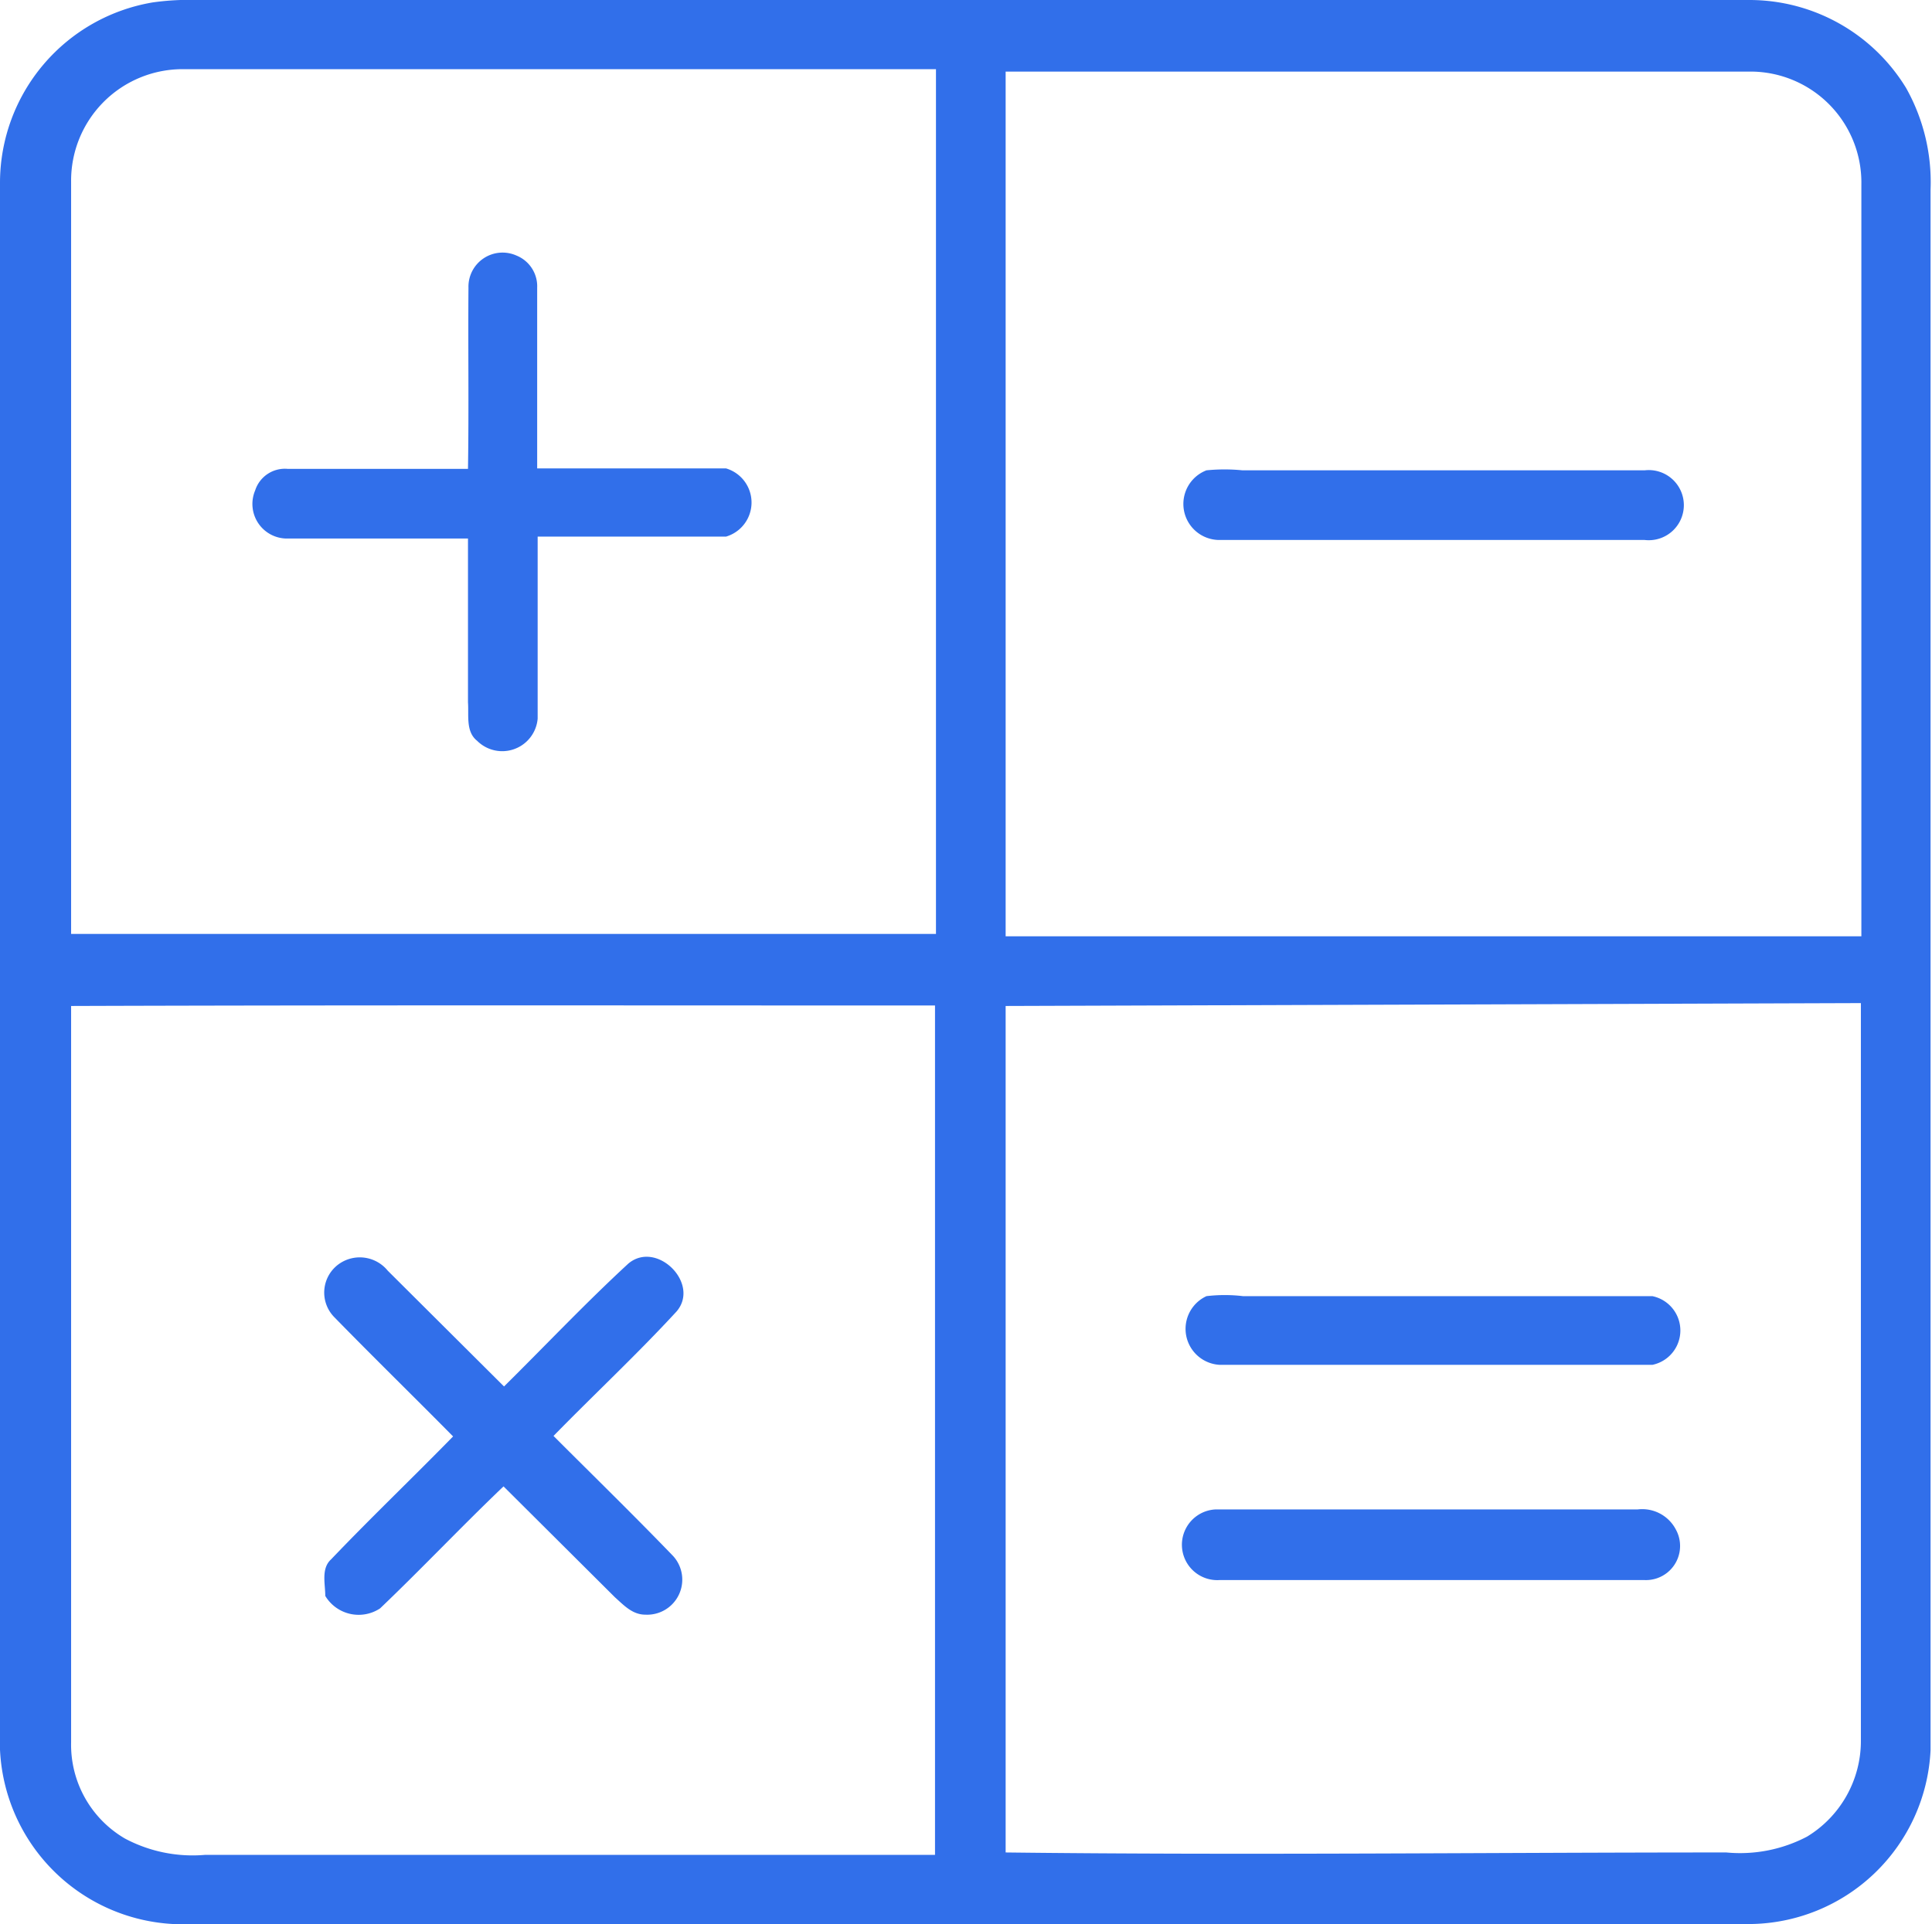 <svg id="Isolation_Mode" data-name="Isolation Mode" xmlns="http://www.w3.org/2000/svg" viewBox="0 0 40.21 40.05"><defs><style>.cls-1{fill:#316fea;}</style></defs><title>m_calc</title><path class="cls-1" d="M5,1.56a5.44,5.44,0,0,1,.58-.05H38.25a3.82,3.82,0,0,1,3.24,1.83A4,4,0,0,1,42,5.46q0,16.24,0,32.48a3.8,3.8,0,0,1-3.77,3.62H5.43a3.81,3.81,0,0,1-3.61-3.63q0-16.32,0-32.63A3.81,3.81,0,0,1,5,1.56ZM3.3,5.29c0,5.22,0,10.44,0,15.66,6,0,12,0,18,0,0-6,0-12,0-18H5.59A2.32,2.32,0,0,0,3.3,5.29ZM22.75,3V21c5.93,0,11.87,0,17.81,0,0-5.21,0-10.43,0-15.65A2.31,2.31,0,0,0,38.25,3C33.08,3,27.91,3,22.75,3ZM3.3,22.45q0,7.66,0,15.33a2.26,2.26,0,0,0,1.12,2,3,3,0,0,0,1.67.34c5.06,0,10.12,0,15.19,0V22.44C15.28,22.44,9.29,22.43,3.3,22.45Zm19.45,0V40.07c5,.06,10,0,15,0a3,3,0,0,0,1.68-.33,2.33,2.33,0,0,0,1.12-2c0-5.12,0-10.24,0-15.35Z" transform="translate(-1.82 -1.51)"/><path class="cls-1" d="M11.57,7.5a.71.71,0,0,1,1-.67A.69.69,0,0,1,13,7.5c0,1.25,0,2.5,0,3.76,1.31,0,2.62,0,3.93,0a.74.74,0,0,1,0,1.42c-1.31,0-2.62,0-3.92,0,0,1.26,0,2.52,0,3.79a.74.74,0,0,1-1.26.46c-.24-.19-.17-.53-.19-.8V12.72H7.79a.72.72,0,0,1-.66-1,.65.65,0,0,1,.68-.45c1.25,0,2.5,0,3.75,0C11.58,10,11.56,8.75,11.57,7.5Z" transform="translate(-1.82 -1.51)"/><path class="cls-1" d="M26.93,11.3a3.78,3.78,0,0,1,.75,0h8.37a.73.73,0,1,1,0,1.45H27.19A.75.75,0,0,1,26.93,11.3Z" transform="translate(-1.82 -1.51)"/><path class="cls-1" d="M8.89,27.81a.75.75,0,0,1,1,.15l2.42,2.41c.86-.85,1.7-1.74,2.59-2.56.59-.49,1.5.42,1,1-.82.89-1.71,1.72-2.56,2.59.83.83,1.67,1.65,2.49,2.5a.73.73,0,0,1-.58,1.22c-.27,0-.45-.2-.63-.36L12.3,32.45c-.87.83-1.7,1.71-2.57,2.54a.81.81,0,0,1-1.14-.26c0-.25-.09-.57.12-.76.83-.87,1.7-1.7,2.54-2.56-.82-.83-1.65-1.64-2.47-2.48A.73.73,0,0,1,8.89,27.81Z" transform="translate(-1.82 -1.51)"/><path class="cls-1" d="M26.93,28.49a3.23,3.23,0,0,1,.76,0c2.84,0,5.68,0,8.52,0a.73.73,0,0,1,0,1.43c-3,0-6,0-9,0A.75.75,0,0,1,26.93,28.49Z" transform="translate(-1.82 -1.51)"/><path class="cls-1" d="M27.11,32.93c2.92,0,5.86,0,8.79,0a.79.79,0,0,1,.8.42.71.71,0,0,1-.65,1.05H27.2A.73.73,0,0,1,27.11,32.93Z" transform="translate(-1.82 -1.51)"/></svg>